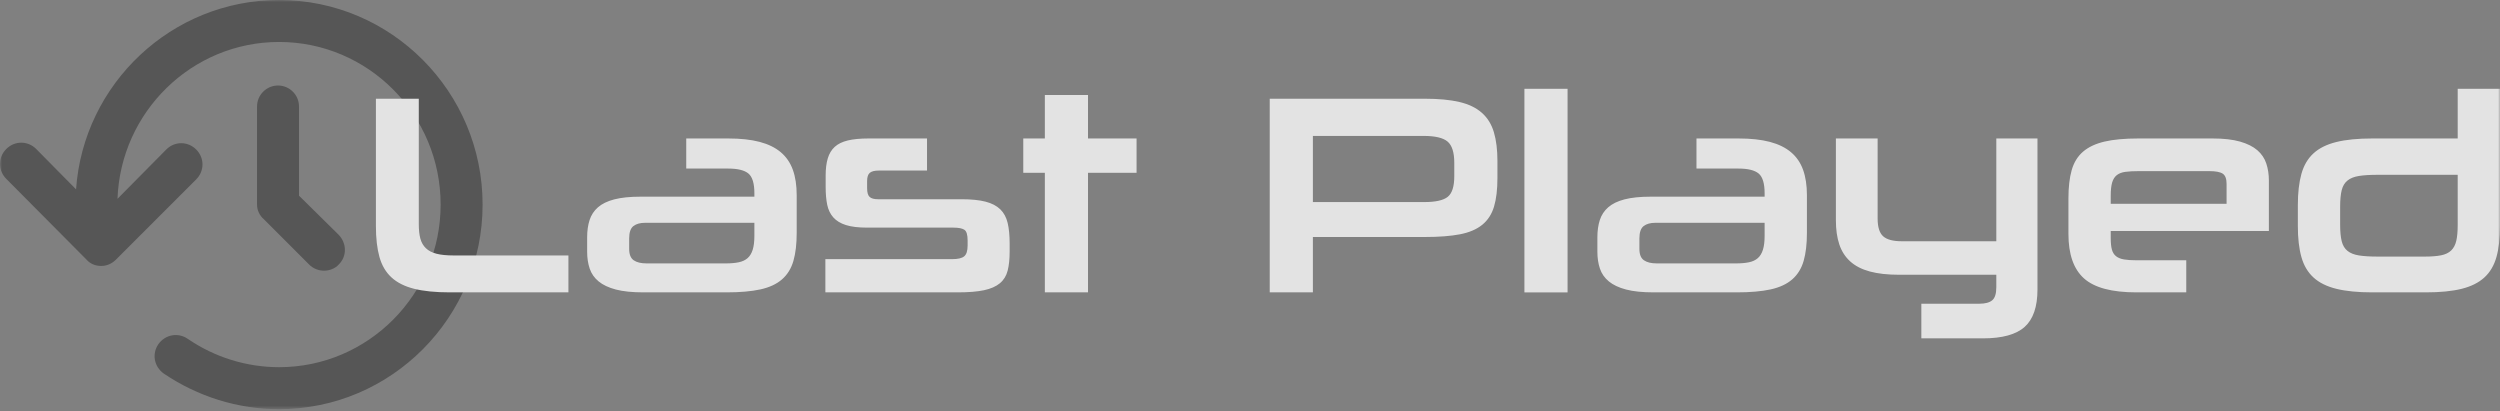 <?xml version="1.0" encoding="UTF-8"?>
<svg width="632px" height="104px" viewBox="0 0 632 104" version="1.1" xmlns="http://www.w3.org/2000/svg" xmlns:xlink="http://www.w3.org/1999/xlink">
    <rect x="0" y="0" width="632" height="104" fill="#808080" stroke="none"/>
    <title>auto-lastplayed</title>
    <defs>
        <polygon id="path-1" points="3.27515792e-14 0 632 0 632 103.435 0 103.435"></polygon>
    </defs>
    <g id="Page-1" stroke="none" stroke-width="1" fill="none" fill-rule="evenodd" opacity="0.78">
        <g id="Emulation-Station-System-Logo-4:3-Copy-8" transform="translate(-4, -8)">
            <g id="auto-lastplayed" transform="translate(4, 8)">
                <mask id="mask-2" fill="white">
                    <use xlink:href="#path-1"></use>
                </mask>
                <g id="Path"></g>
                <g id="Group" mask="url(#mask-2)" fill-rule="nonzero">
                    <g transform="translate(0.001, 0)" id="Shape">
                        <path d="M121.999,51.717 C121.999,80.228 98.925,103.435 70.547,103.435 C60.072,103.435 49.993,100.252 41.373,94.417 C38.986,92.693 38.324,89.511 40.047,86.991 C41.772,84.604 44.955,83.941 47.474,85.665 C54.268,90.321 62.311,92.817 70.547,92.826 C93.091,92.826 111.391,74.393 111.391,51.717 C111.391,29.041 93.091,10.609 70.547,10.609 C48.535,10.609 30.5,28.246 29.704,50.259 L42.036,37.793 C44.158,35.672 47.474,35.672 49.596,37.793 C51.718,39.915 51.718,43.23 49.596,45.352 L29.306,65.641 C28.245,66.702 26.919,67.233 25.593,67.233 C24.134,67.233 22.808,66.702 21.881,65.641 L1.591,45.22 C-0.53,43.098 -0.53,39.783 1.591,37.661 C3.712,35.539 7.029,35.539 9.149,37.661 L19.229,47.872 C21.084,21.217 43.362,-6.9388939e-16 70.547,-6.9388939e-16 C98.925,-6.9388939e-16 121.999,23.207 121.999,51.717 Z M70.282,21.615 C67.365,21.615 64.978,24.002 64.978,26.92 L64.978,51.717 C64.978,53.176 65.641,54.502 66.703,55.43 L78.106,66.835 C79.119,67.867 80.507,68.441 81.953,68.426 C83.278,68.426 84.737,67.896 85.665,66.835 C87.787,64.713 87.654,61.398 85.532,59.276 L75.587,49.463 L75.587,26.92 C75.587,24.002 73.2,21.615 70.282,21.615 Z" fill="#4A4A4A"></path>
                        <path d="M113.691,73.909 C110.102,73.909 107.112,73.61 104.719,73.012 C102.326,72.414 100.412,71.457 98.977,70.141 C97.54,68.825 96.523,67.102 95.925,64.973 C95.328,62.844 95.028,60.224 95.028,57.113 L95.028,24.957 L105.868,24.957 L105.868,56.683 C105.868,58.118 105.999,59.327 106.261,60.307 C106.525,61.288 106.992,62.102 107.662,62.748 C108.332,63.394 109.228,63.86 110.353,64.148 C111.478,64.435 112.901,64.578 114.624,64.578 L143.695,64.578 L143.695,73.909 L113.691,73.909 L113.691,73.909 Z M162.643,73.909 C159.821,73.909 157.5,73.67 155.68,73.192 C153.863,72.713 152.416,72.031 151.339,71.146 C150.262,70.261 149.508,69.184 149.077,67.916 C148.647,66.648 148.431,65.224 148.431,63.645 L148.431,59.984 C148.431,58.358 148.635,56.91 149.042,55.642 C149.437,54.391 150.17,53.274 151.159,52.412 C152.163,51.527 153.54,50.857 155.286,50.402 C157.032,49.948 159.245,49.72 161.925,49.72 L190.708,49.72 L190.708,48.859 C190.708,46.371 190.207,44.708 189.202,43.87 C188.196,43.033 186.498,42.614 184.106,42.614 L173.482,42.614 L173.482,35.006 L184.106,35.006 C187.215,35.006 189.859,35.293 192.036,35.867 C194.214,36.441 195.996,37.315 197.385,38.487 C198.772,39.659 199.788,41.143 200.435,42.937 C201.081,44.732 201.404,46.873 201.404,49.361 L201.404,58.836 C201.404,61.659 201.129,64.028 200.578,65.942 C200.028,67.856 199.071,69.411 197.708,70.608 C196.344,71.804 194.524,72.653 192.251,73.156 C189.978,73.658 187.119,73.909 183.674,73.909 L162.643,73.909 L162.643,73.909 Z M190.708,56.324 L163.075,56.324 C161.829,56.324 160.849,56.599 160.131,57.149 C159.413,57.7 159.054,58.74 159.054,60.272 L159.054,62.927 C159.054,64.315 159.438,65.272 160.202,65.798 C160.969,66.325 162.046,66.588 163.434,66.588 L183.53,66.588 C184.774,66.588 185.851,66.492 186.761,66.301 C187.671,66.11 188.411,65.763 188.986,65.26 C189.56,64.758 189.99,64.052 190.278,63.143 C190.565,62.234 190.708,61.061 190.708,59.626 L190.708,56.324 Z M255.238,63.573 C255.238,65.487 255.07,67.102 254.734,68.418 C254.399,69.734 253.742,70.799 252.761,71.613 C251.78,72.426 250.44,73.012 248.742,73.371 C247.042,73.73 244.829,73.909 242.101,73.909 L208.654,73.909 L208.654,65.511 L240.738,65.511 C242.173,65.511 243.179,65.272 243.752,64.794 C244.327,64.315 244.613,63.406 244.613,62.066 L244.613,60.774 C244.613,59.338 244.339,58.441 243.788,58.082 C243.238,57.723 242.317,57.544 241.025,57.544 L219.204,57.544 C217.004,57.544 215.22,57.329 213.857,56.898 C212.494,56.467 211.429,55.821 210.662,54.96 C209.898,54.099 209.382,53.034 209.119,51.766 C208.857,50.498 208.725,49.002 208.725,47.28 L208.725,44.337 C208.725,42.662 208.905,41.226 209.263,40.03 C209.623,38.834 210.208,37.865 211.022,37.123 C211.835,36.381 212.935,35.843 214.323,35.508 C215.712,35.173 217.458,35.006 219.564,35.006 L234.35,35.006 L234.35,43.117 L222.148,43.117 C221.095,43.117 220.341,43.308 219.887,43.691 C219.431,44.074 219.204,44.768 219.204,45.772 L219.204,47.567 C219.204,48.667 219.419,49.409 219.851,49.792 C220.281,50.175 220.976,50.366 221.933,50.366 L243.035,50.366 C245.524,50.366 247.556,50.57 249.136,50.976 C250.715,51.383 251.959,52.029 252.869,52.914 C253.778,53.8 254.399,54.948 254.734,56.36 C255.07,57.771 255.238,59.506 255.238,61.564 L255.238,63.573 L255.238,63.573 Z M264.137,73.909 L264.137,43.691 L258.683,43.691 L258.683,35.006 L264.137,35.006 L264.137,24.024 L275.048,24.024 L275.048,35.006 L287.322,35.006 L287.322,43.691 L275.048,43.691 L275.048,73.909 L264.137,73.909 Z M331.896,59.913 L331.896,73.909 L320.986,73.909 L320.986,24.957 L360.176,24.957 C363.67,24.957 366.589,25.232 368.933,25.782 C371.279,26.333 373.168,27.242 374.603,28.51 C376.039,29.778 377.057,31.417 377.654,33.427 C378.252,35.436 378.551,37.877 378.551,40.748 L378.551,44.983 C378.551,47.902 378.264,50.318 377.69,52.232 C377.116,54.147 376.123,55.678 374.712,56.826 C373.3,57.975 371.421,58.776 369.077,59.231 C366.733,59.685 363.765,59.913 360.176,59.913 L331.896,59.913 L331.896,59.913 Z M367.642,41.179 C367.642,38.547 367.079,36.752 365.954,35.795 C364.83,34.838 362.808,34.36 359.889,34.36 L331.896,34.36 L331.896,51.084 L360.033,51.084 C362.904,51.084 364.889,50.641 365.99,49.756 C367.091,48.871 367.642,47.136 367.642,44.552 L367.642,41.179 Z M385.37,22.445 L396.281,22.445 L396.281,73.91 L385.37,73.91 L385.37,22.445 Z M418.029,73.909 C415.207,73.909 412.885,73.67 411.067,73.192 C409.248,72.713 407.801,72.031 406.724,71.146 C405.647,70.261 404.894,69.184 404.464,67.916 C404.033,66.648 403.817,65.224 403.817,63.645 L403.817,59.984 C403.817,58.358 404.021,56.91 404.428,55.642 C404.823,54.391 405.556,53.273 406.546,52.412 C407.55,51.527 408.925,50.857 410.673,50.402 C412.418,49.948 414.632,49.72 417.312,49.72 L446.094,49.72 L446.094,48.859 C446.094,46.371 445.592,44.708 444.587,43.87 C443.582,43.033 441.884,42.614 439.491,42.614 L428.868,42.614 L428.868,35.006 L439.491,35.006 C442.601,35.006 445.245,35.293 447.423,35.867 C449.599,36.441 451.382,37.315 452.771,38.487 C454.158,39.659 455.175,41.143 455.82,42.937 C456.466,44.732 456.789,46.873 456.789,49.361 L456.789,58.836 C456.789,61.659 456.514,64.028 455.964,65.942 C455.413,67.856 454.457,69.411 453.094,70.608 C451.729,71.804 449.911,72.653 447.639,73.156 C445.365,73.658 442.505,73.909 439.06,73.909 L418.029,73.909 L418.029,73.909 Z M446.094,56.324 L418.461,56.324 C417.216,56.324 416.236,56.599 415.517,57.149 C414.8,57.7 414.44,58.74 414.44,60.272 L414.44,62.927 C414.44,64.315 414.824,65.272 415.589,65.798 C416.354,66.325 417.432,66.588 418.82,66.588 L438.916,66.588 C440.161,66.588 441.238,66.492 442.147,66.301 C443.057,66.11 443.798,65.763 444.373,65.26 C444.947,64.758 445.377,64.052 445.664,63.143 C445.952,62.234 446.094,61.061 446.094,59.626 L446.094,56.324 Z M474.663,55.247 C474.663,57.4 475.13,58.896 476.062,59.733 C476.995,60.571 478.562,60.989 480.764,60.989 L504.666,60.989 L504.666,35.006 L515.073,35.006 L515.073,73.192 C515.073,77.546 513.996,80.692 511.844,82.63 C509.69,84.568 506.173,85.537 501.293,85.537 L485.716,85.537 L485.716,76.781 L500.358,76.781 C501.842,76.781 502.932,76.493 503.625,75.919 C504.318,75.345 504.666,74.244 504.666,72.617 L504.666,69.459 L480.118,69.459 C477.199,69.459 474.723,69.184 472.688,68.634 C470.654,68.083 469.003,67.234 467.736,66.086 C466.467,64.937 465.546,63.502 464.973,61.779 C464.399,60.056 464.111,58.023 464.111,55.678 L464.111,35.006 L474.663,35.006 L474.663,55.247 L474.663,55.247 Z M533.592,58.405 L533.592,60.2 C533.592,61.396 533.688,62.353 533.88,63.071 C534.071,63.789 534.418,64.351 534.92,64.758 C535.423,65.164 536.092,65.44 536.929,65.583 C537.768,65.727 538.808,65.798 540.053,65.798 L552.686,65.798 L552.686,73.909 L540.053,73.909 C533.88,73.909 529.476,72.737 526.846,70.392 C524.213,68.048 522.898,64.291 522.898,59.123 L522.898,50.151 C522.898,47.328 523.173,44.947 523.722,43.009 C524.274,41.071 525.231,39.516 526.593,38.343 C527.957,37.171 529.764,36.322 532.014,35.795 C534.263,35.269 537.11,35.006 540.554,35.006 L559.361,35.006 C562.135,35.006 564.444,35.269 566.288,35.795 C568.13,36.322 569.588,37.051 570.665,37.985 C571.742,38.918 572.495,40.042 572.927,41.358 C573.357,42.674 573.572,44.098 573.572,45.629 L573.572,58.405 L533.592,58.405 L533.592,58.405 Z M562.878,46.49 C562.878,45.198 562.554,44.337 561.909,43.906 C561.263,43.476 560.126,43.26 558.5,43.26 L540.698,43.26 C539.359,43.26 538.234,43.32 537.324,43.44 C536.415,43.559 535.686,43.834 535.135,44.265 C534.586,44.696 534.191,45.318 533.952,46.131 C533.712,46.945 533.592,48.045 533.592,49.433 L533.592,51.515 L562.878,51.515 L562.878,46.49 L562.878,46.49 Z M599.699,73.909 C596.062,73.909 593.037,73.61 590.62,73.012 C588.203,72.414 586.278,71.457 584.841,70.141 C583.407,68.825 582.389,67.102 581.792,64.973 C581.192,62.844 580.894,60.224 580.894,57.113 L580.894,51.874 C580.894,48.763 581.192,46.131 581.792,43.978 C582.389,41.825 583.407,40.09 584.841,38.774 C586.278,37.458 588.203,36.501 590.62,35.903 C593.037,35.305 596.062,35.006 599.699,35.006 L621.304,35.006 L621.304,22.445 L632,22.445 L632,57.113 C632,60.224 631.701,62.844 631.102,64.973 C630.505,67.102 629.487,68.825 628.053,70.141 C626.616,71.457 624.702,72.414 622.309,73.012 C619.918,73.61 616.903,73.909 613.265,73.909 L599.699,73.909 L599.699,73.909 Z M591.588,56.826 C591.588,58.549 591.721,59.937 591.984,60.989 C592.246,62.042 592.737,62.856 593.456,63.43 C594.173,64.004 595.141,64.387 596.362,64.578 C597.582,64.77 599.149,64.865 601.063,64.865 L612.979,64.865 C614.654,64.865 616.029,64.758 617.106,64.542 C618.183,64.327 619.032,63.92 619.654,63.322 C620.277,62.724 620.707,61.911 620.947,60.882 C621.186,59.853 621.304,58.525 621.304,56.898 L621.304,44.193 L600.991,44.193 C599.125,44.193 597.582,44.289 596.362,44.48 C595.141,44.672 594.173,45.055 593.456,45.629 C592.737,46.203 592.246,47.017 591.984,48.069 C591.721,49.122 591.588,50.51 591.588,52.232 L591.588,56.826 L591.588,56.826 Z" fill="#FFFFFF"></path>
                    </g>
                </g>
            </g>
        </g>
    </g>
</svg>